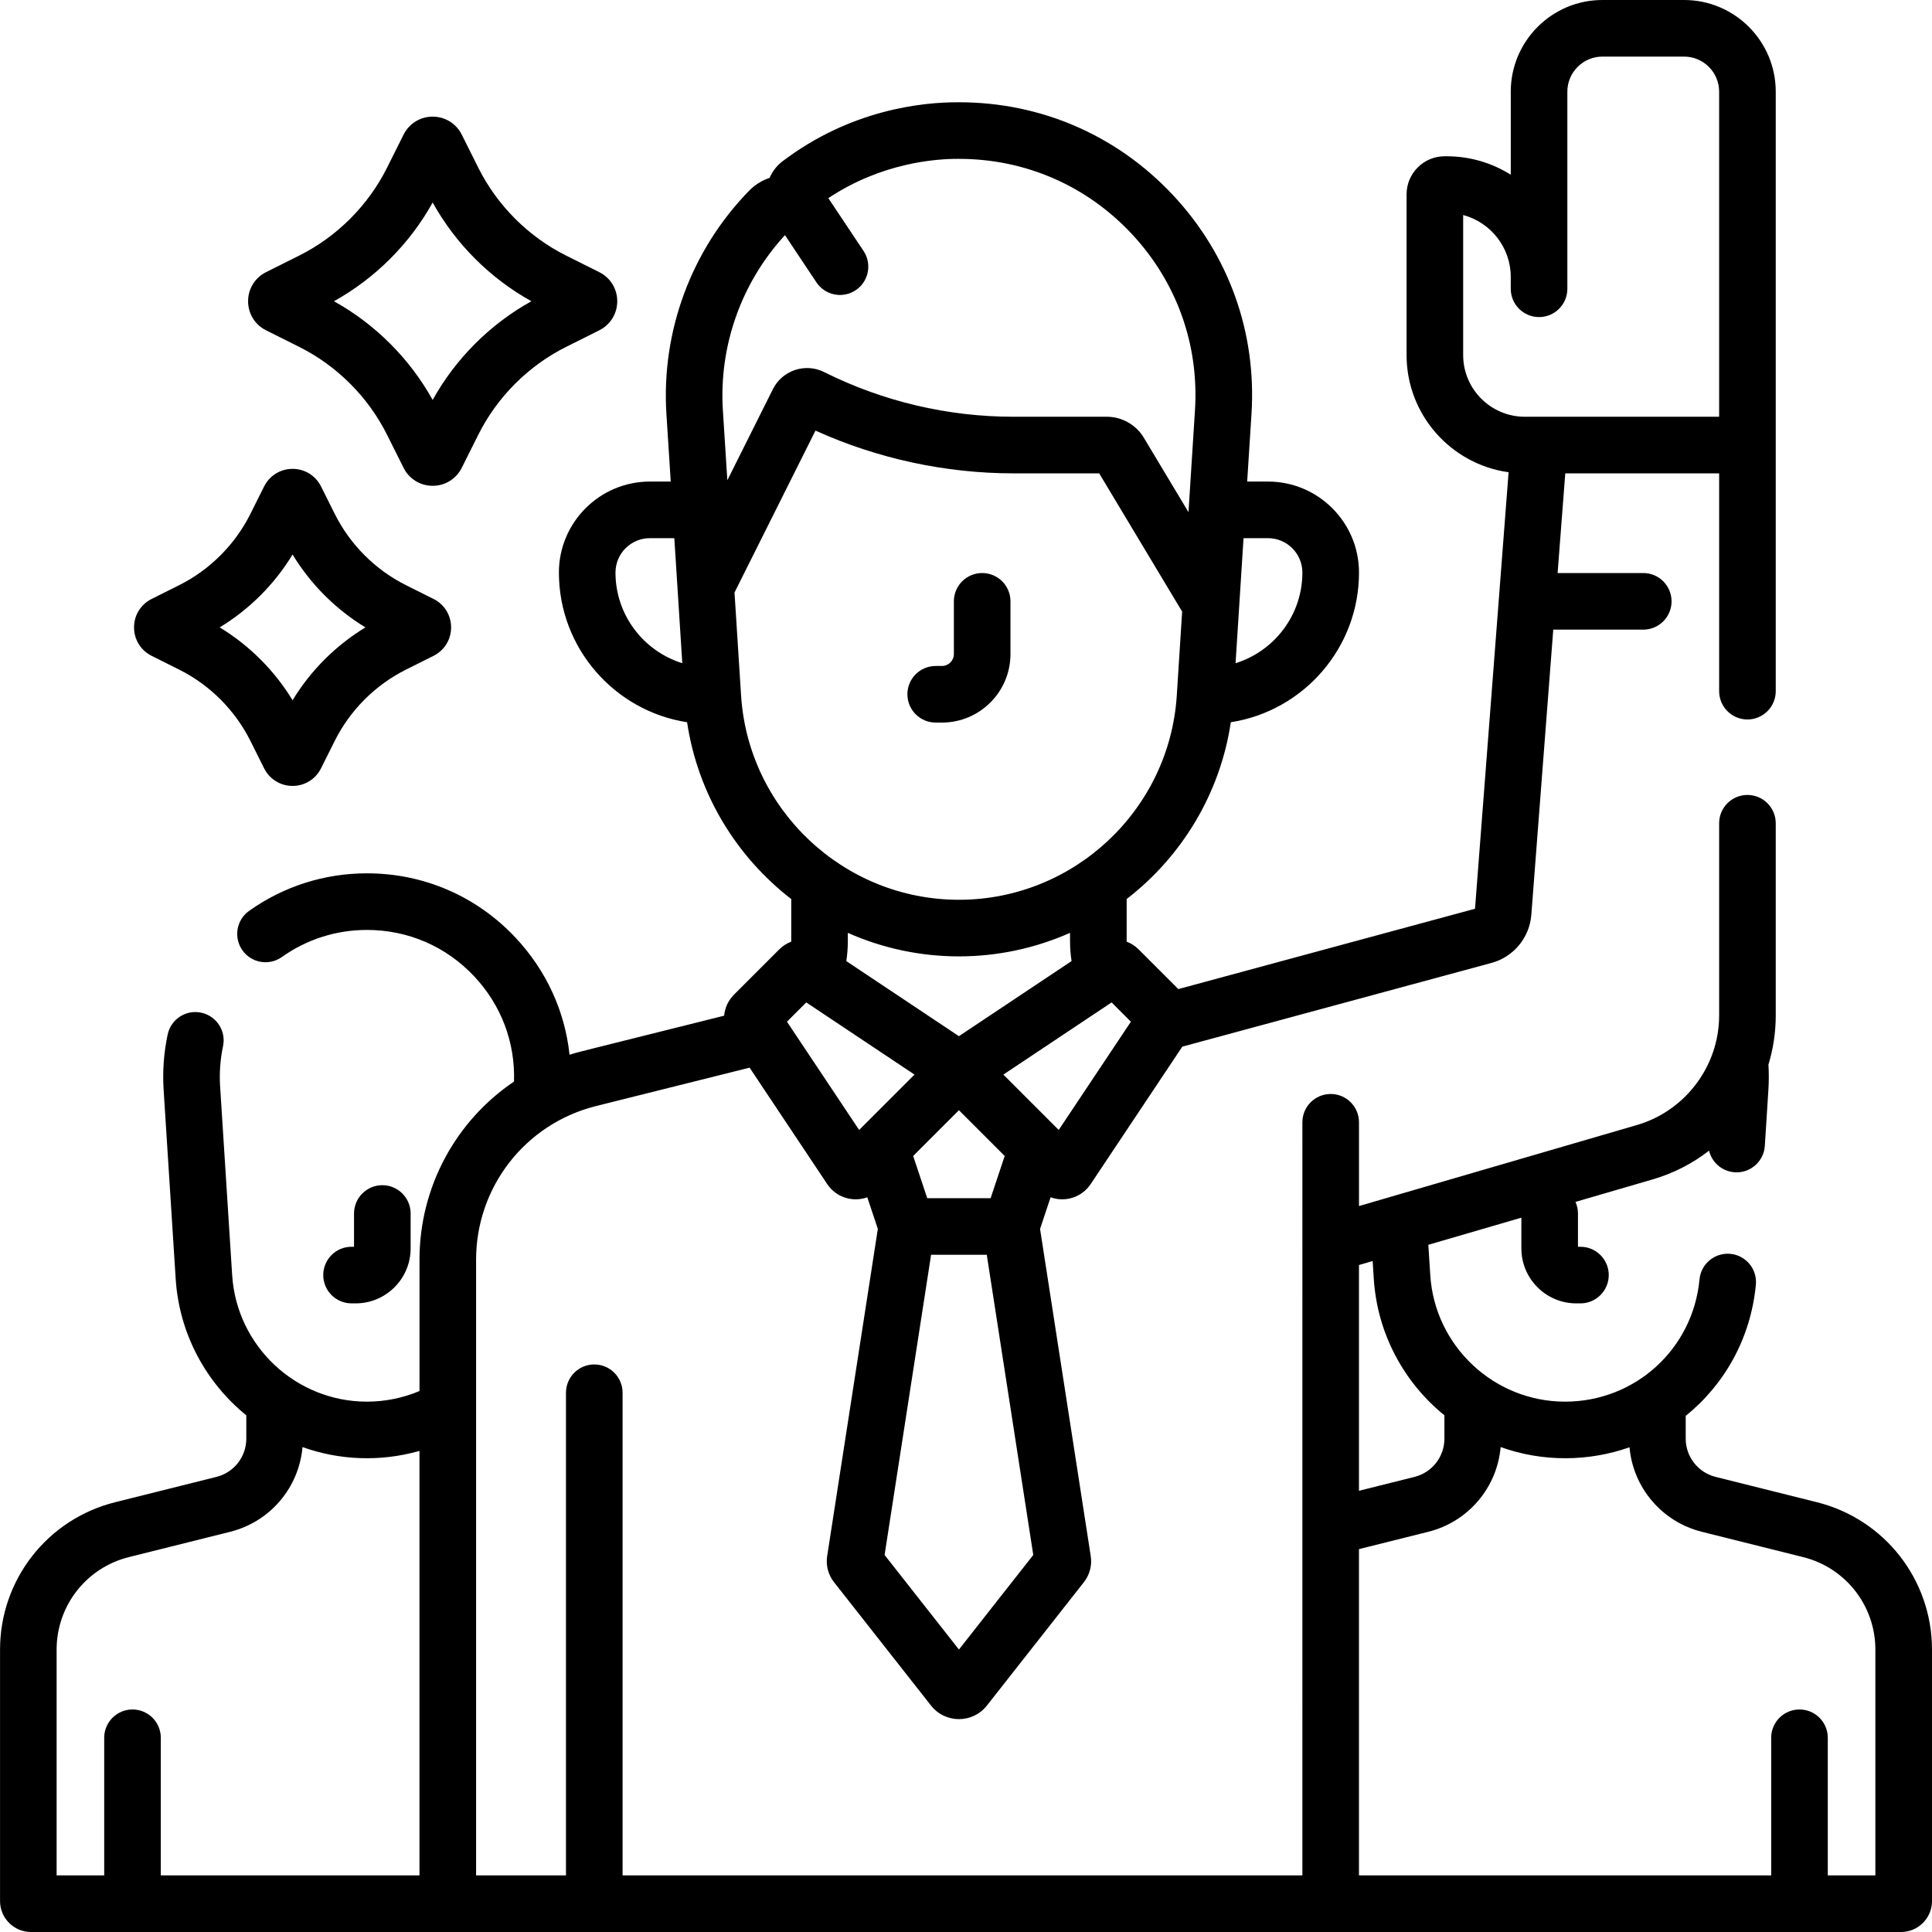 <svg id="Capa_1" enable-background="new 0 0 512 512" height="512" viewBox="0 0 512 512" width="512" xmlns="http://www.w3.org/2000/svg"><g><path d="m94.261 345.405c8.028 0 14.56-6.531 14.56-14.56v-9.256c0-4.142-3.358-7.5-7.5-7.5s-7.5 3.358-7.5 7.5v8.815h-.658c-4.142 0-7.5 3.358-7.5 7.5s3.358 7.5 7.5 7.5h1.098z"/><path d="m247.971 191.49h1.658c10.012 0 18.157-8.145 18.157-18.156v-13.973c0-4.142-3.358-7.5-7.5-7.5s-7.5 3.358-7.5 7.5v13.973c0 1.74-1.416 3.156-3.157 3.156h-1.658c-4.142 0-7.5 3.358-7.5 7.5s3.358 7.5 7.5 7.5z"/><path d="m481.498 398.102-26.848-6.712c-4.662-1.165-7.918-5.335-7.918-10.141v-6.024c10.285-8.302 17.254-20.594 18.593-34.771.389-4.124-2.638-7.782-6.762-8.172-4.118-.383-7.783 2.638-8.172 6.762-1.748 18.514-17.102 32.408-35.633 32.408-18.831 0-34.521-14.721-35.721-33.514l-.514-8.053 24.655-7.188v8.15c0 8.028 6.531 14.56 14.56 14.56h1.098c4.142 0 7.5-3.358 7.5-7.5s-3.358-7.5-7.5-7.5h-.658v-8.815c0-1.096-.235-2.137-.658-3.076l20.508-5.979c5.498-1.603 10.521-4.215 14.889-7.596.796 3.309 3.766 5.744 7.301 5.744 3.924 0 7.224-3.052 7.478-7.023l.943-14.79c.143-2.245.148-4.507.014-6.742 1.261-4.151 1.935-8.522 1.935-13v-50.959c0-4.142-3.358-7.5-7.5-7.5s-7.5 3.358-7.5 7.5v50.959c0 13.344-8.947 25.271-21.757 29.006-18.186 5.302-58.522 17.061-73.687 21.482v-22.2c0-4.142-3.358-7.5-7.5-7.5s-7.5 3.358-7.5 7.5c0 218.609-.001-11.661 0 199.583h-180.155v-127.906c0-4.142-3.358-7.5-7.5-7.5s-7.5 3.358-7.5 7.5v127.905h-23.821c0-32.194 0 57.79 0-163.179 0-19.223 13.011-36.01 31.779-40.702l40.528-10.132c.058-.015.116-.03.175-.045l20.572 30.857c2.373 3.558 6.798 4.878 10.619 3.497l2.793 8.379-13.432 86.72c-.377 2.434.279 4.941 1.804 6.883l25.714 32.708c3.77 4.798 11.044 4.806 14.821 0l25.716-32.712c1.521-1.938 2.177-4.445 1.8-6.879l-13.432-86.72 2.793-8.379c3.841 1.388 8.257.043 10.619-3.498l24.283-36.424 81.945-22.189c5.845-1.582 10.084-6.702 10.549-12.74l5.814-75.583h23.851c4.142 0 7.5-3.358 7.5-7.5s-3.358-7.5-7.5-7.5h-22.699l2.032-26.417h40.777v57.723c0 4.142 3.358 7.5 7.5 7.5s7.5-3.358 7.5-7.5v-158.879c0-13.393-10.896-24.289-24.289-24.289h-21.644c-13.393 0-24.289 10.896-24.289 24.289v22.015c-4.922-3.096-10.743-4.888-16.975-4.888h-.556c-5.558 0-10.08 4.522-10.08 10.081v42.603c0 15.821 11.783 28.942 27.035 31.049l-8.898 115.68-78.623 21.289-10.516-10.516c-.925-.925-2.013-1.612-3.179-2.055-.002-.28-.001-3.213-.001-11.288 14.522-11.216 24.752-27.8 27.605-46.857 19.214-2.98 33.968-19.634 33.968-39.67 0-13.296-10.817-24.113-24.114-24.113h-5.522l1.142-17.891c1.381-21.646-6.032-42.279-20.873-58.097s-34.96-24.53-56.651-24.53h-.222c-9.589-.017-28.429 1.942-46.493 15.61-1.572 1.19-2.738 2.727-3.468 4.429-2.028.674-3.891 1.83-5.431 3.409-15.319 15.714-23.304 37.284-21.908 59.179l1.142 17.892h-5.522c-13.296 0-24.113 10.817-24.113 24.113 0 20.036 14.754 36.691 33.968 39.67 2.853 19.057 13.083 35.64 27.605 46.857 0 8.125.001 11.007-.001 11.289-1.167.442-2.255 1.129-3.18 2.054l-11.993 11.994c-1.538 1.536-2.421 3.523-2.611 5.574-39.356 9.876-38.008 9.418-40.97 10.353-1.234-11.565-6.161-22.343-14.313-31.032-10.315-10.994-24.299-17.049-39.375-17.049-11.27 0-22.067 3.44-31.227 9.947-3.377 2.399-4.17 7.081-1.771 10.458 2.4 3.377 7.082 4.169 10.458 1.771 6.607-4.694 14.402-7.175 22.541-7.175 10.888 0 20.986 4.373 28.436 12.313 7.152 7.623 10.867 17.475 10.538 27.868-15.337 10.354-25.047 27.829-25.047 47.199v34.814c-4.384 1.85-9.128 2.815-13.926 2.815-18.831 0-34.521-14.721-35.721-33.514l-3.191-50.021c-.229-3.593.03-7.177.77-10.65.863-4.051-1.721-8.035-5.772-8.898-4.055-.865-8.036 1.721-8.898 5.772-1.026 4.814-1.385 9.771-1.069 14.731l3.191 50.021c.934 14.634 8.06 27.528 18.717 36.185v6.172c0 4.806-3.256 8.976-7.918 10.142l-26.848 6.712c-17.956 4.489-30.497 20.55-30.497 39.059v66.632c0 4.525 3.682 8.207 8.207 8.207h495.575c4.525 0 8.207-3.682 8.207-8.207v-66.632c-.004-18.512-12.545-34.574-30.501-39.062zm-93.743-304.002v-37.115c7.252 1.931 12.611 8.555 12.611 16.407v3.136c0 4.142 3.358 7.5 7.5 7.5s7.5-3.358 7.5-7.5v-52.239c0-5.122 4.167-9.289 9.289-9.289h21.645c5.122 0 9.289 4.167 9.289 9.289v86.155c-16.191 0-35.257 0-51.489 0-9.013 0-16.345-7.332-16.345-16.344zm-179.199 176.662 5.11-5.111 28.689 19.126c-5.476 5.476-9.038 9.038-14.673 14.673zm45.572 23.456 12.127 12.127-3.728 11.183h-16.8l-3.727-11.183zm.001 142.925-19.702-25.06 12.323-79.556h14.756l12.323 79.556zm26.444-137.693c-2.788-2.788-10.99-10.991-14.673-14.673l28.688-19.126 5.11 5.11zm55.458-156.831c5.025 0 9.114 4.088 9.114 9.113 0 11.277-7.461 20.843-17.707 24.022 1.15-18.03.698-10.947 2.114-33.135zm-107.182-76.113-9.333-14.001c14.155-9.406 28.528-10.423 34.332-10.406l.28.001c17.502 0 33.736 7.029 45.711 19.793 11.976 12.764 17.957 29.413 16.842 46.879l-1.72 26.956-11.848-19.747c-2.048-3.415-5.794-5.537-9.777-5.537h-24.761c-17.416 0-34.593-4.055-50.171-11.844-4.987-2.494-11.076-.464-13.571 4.523l-12.078 24.155-1.181-18.506c-1.089-17.073 4.893-33.902 16.452-46.458l8.338 12.513c2.213 3.322 6.64 4.328 10.072 2.29 3.696-2.194 4.796-7.036 2.413-10.611zm-65.738 85.226c0-5.025 4.088-9.113 9.113-9.113h6.479c.709 11.107 1.687 26.439 2.114 33.135-10.244-3.179-17.706-12.745-17.706-24.022zm33.282 32.549-1.739-27.259 21.455-42.906c16.417 7.423 34.454 11.329 52.468 11.329h22.722l21.982 36.636c-.819 12.832-1.404 22.011-1.416 22.2-1.938 30.375-27.298 54.169-57.735 54.169s-55.799-23.794-57.737-54.169zm87.179 62.931v2.206c0 1.776.135 3.539.403 5.281l-29.847 19.898-29.847-19.897c.268-1.741.403-3.505.403-5.281v-2.206c18.686 8.303 40.13 8.335 58.888-.001zm80.196 86.973.3 4.706c.934 14.634 8.06 27.528 18.717 36.185v6.172c0 4.806-3.256 8.976-7.918 10.142l-14.723 3.681c0-20.133.001-43.097.001-59.829zm-348.763 102.976c0-11.613 7.868-21.69 19.134-24.507l26.848-6.711c10.621-2.655 18.245-11.715 19.183-22.455 9.665 3.468 20.514 4.002 30.997 1.018v112.494h-68.55v-36.472c0-4.142-3.358-7.5-7.5-7.5s-7.5 3.358-7.5 7.5v36.472h-12.612zm481.99 59.839h-12.611v-36.472c0-4.142-3.358-7.5-7.5-7.5s-7.5 3.358-7.5 7.5v36.472h-109.24v-86.468l18.361-4.59c10.621-2.655 18.245-11.715 19.183-22.455 11.167 4.007 23.329 3.877 34.148.057.959 10.715 8.575 19.748 19.178 22.398l26.848 6.712c11.266 2.816 19.134 12.895 19.134 24.507v59.839z"/><path d="m70.505 87.535 8.786 4.392c10.004 5.002 18.269 13.267 23.271 23.272l4.393 8.785c1.468 2.937 4.419 4.761 7.703 4.762 3.298 0 6.242-1.835 7.708-4.762l4.393-8.785c5.002-10.004 13.267-18.269 23.271-23.272l8.784-4.392c2.938-1.468 4.764-4.421 4.764-7.706s-1.825-6.237-4.762-7.705l-8.786-4.394c-10.004-5.002-18.269-13.267-23.271-23.271l-4.393-8.787c-1.463-2.925-4.407-4.761-7.707-4.761-3.284 0-6.236 1.826-7.703 4.762l-4.393 8.785c-5.003 10.005-13.268 18.27-23.271 23.271l-8.786 4.393c-2.938 1.468-4.762 4.421-4.762 7.705 0 3.286 1.824 6.239 4.761 7.708zm44.155-33.866c6.071 10.94 15.221 20.089 26.16 26.16-10.94 6.072-20.089 15.221-26.16 26.161-6.072-10.94-15.221-20.089-26.16-26.161 10.939-6.071 20.088-15.22 26.16-26.16z"/><path d="m40.18 173.803 7.321 3.661c8.097 4.049 14.785 10.737 18.834 18.834l3.66 7.318c1.437 2.875 4.326 4.662 7.54 4.662s6.103-1.786 7.539-4.659l3.661-7.321c4.049-8.097 10.737-14.786 18.834-18.834l7.32-3.661c2.874-1.437 4.66-4.326 4.66-7.539s-1.786-6.102-4.659-7.539l-7.321-3.661c-8.097-4.048-14.785-10.736-18.834-18.834l-3.661-7.32c-1.437-2.874-4.326-4.66-7.539-4.66s-6.102 1.786-7.539 4.659l-3.661 7.321c-4.049 8.097-10.737 14.785-18.834 18.834l-7.321 3.661c-2.874 1.437-4.66 4.326-4.66 7.539.001 3.213 1.786 6.102 4.66 7.539zm37.355-26.85c4.772 7.867 11.444 14.539 19.311 19.312-7.867 4.772-14.539 11.444-19.312 19.311-4.772-7.867-11.444-14.539-19.311-19.312 7.867-4.772 14.54-11.445 19.312-19.311z"/></g></svg>